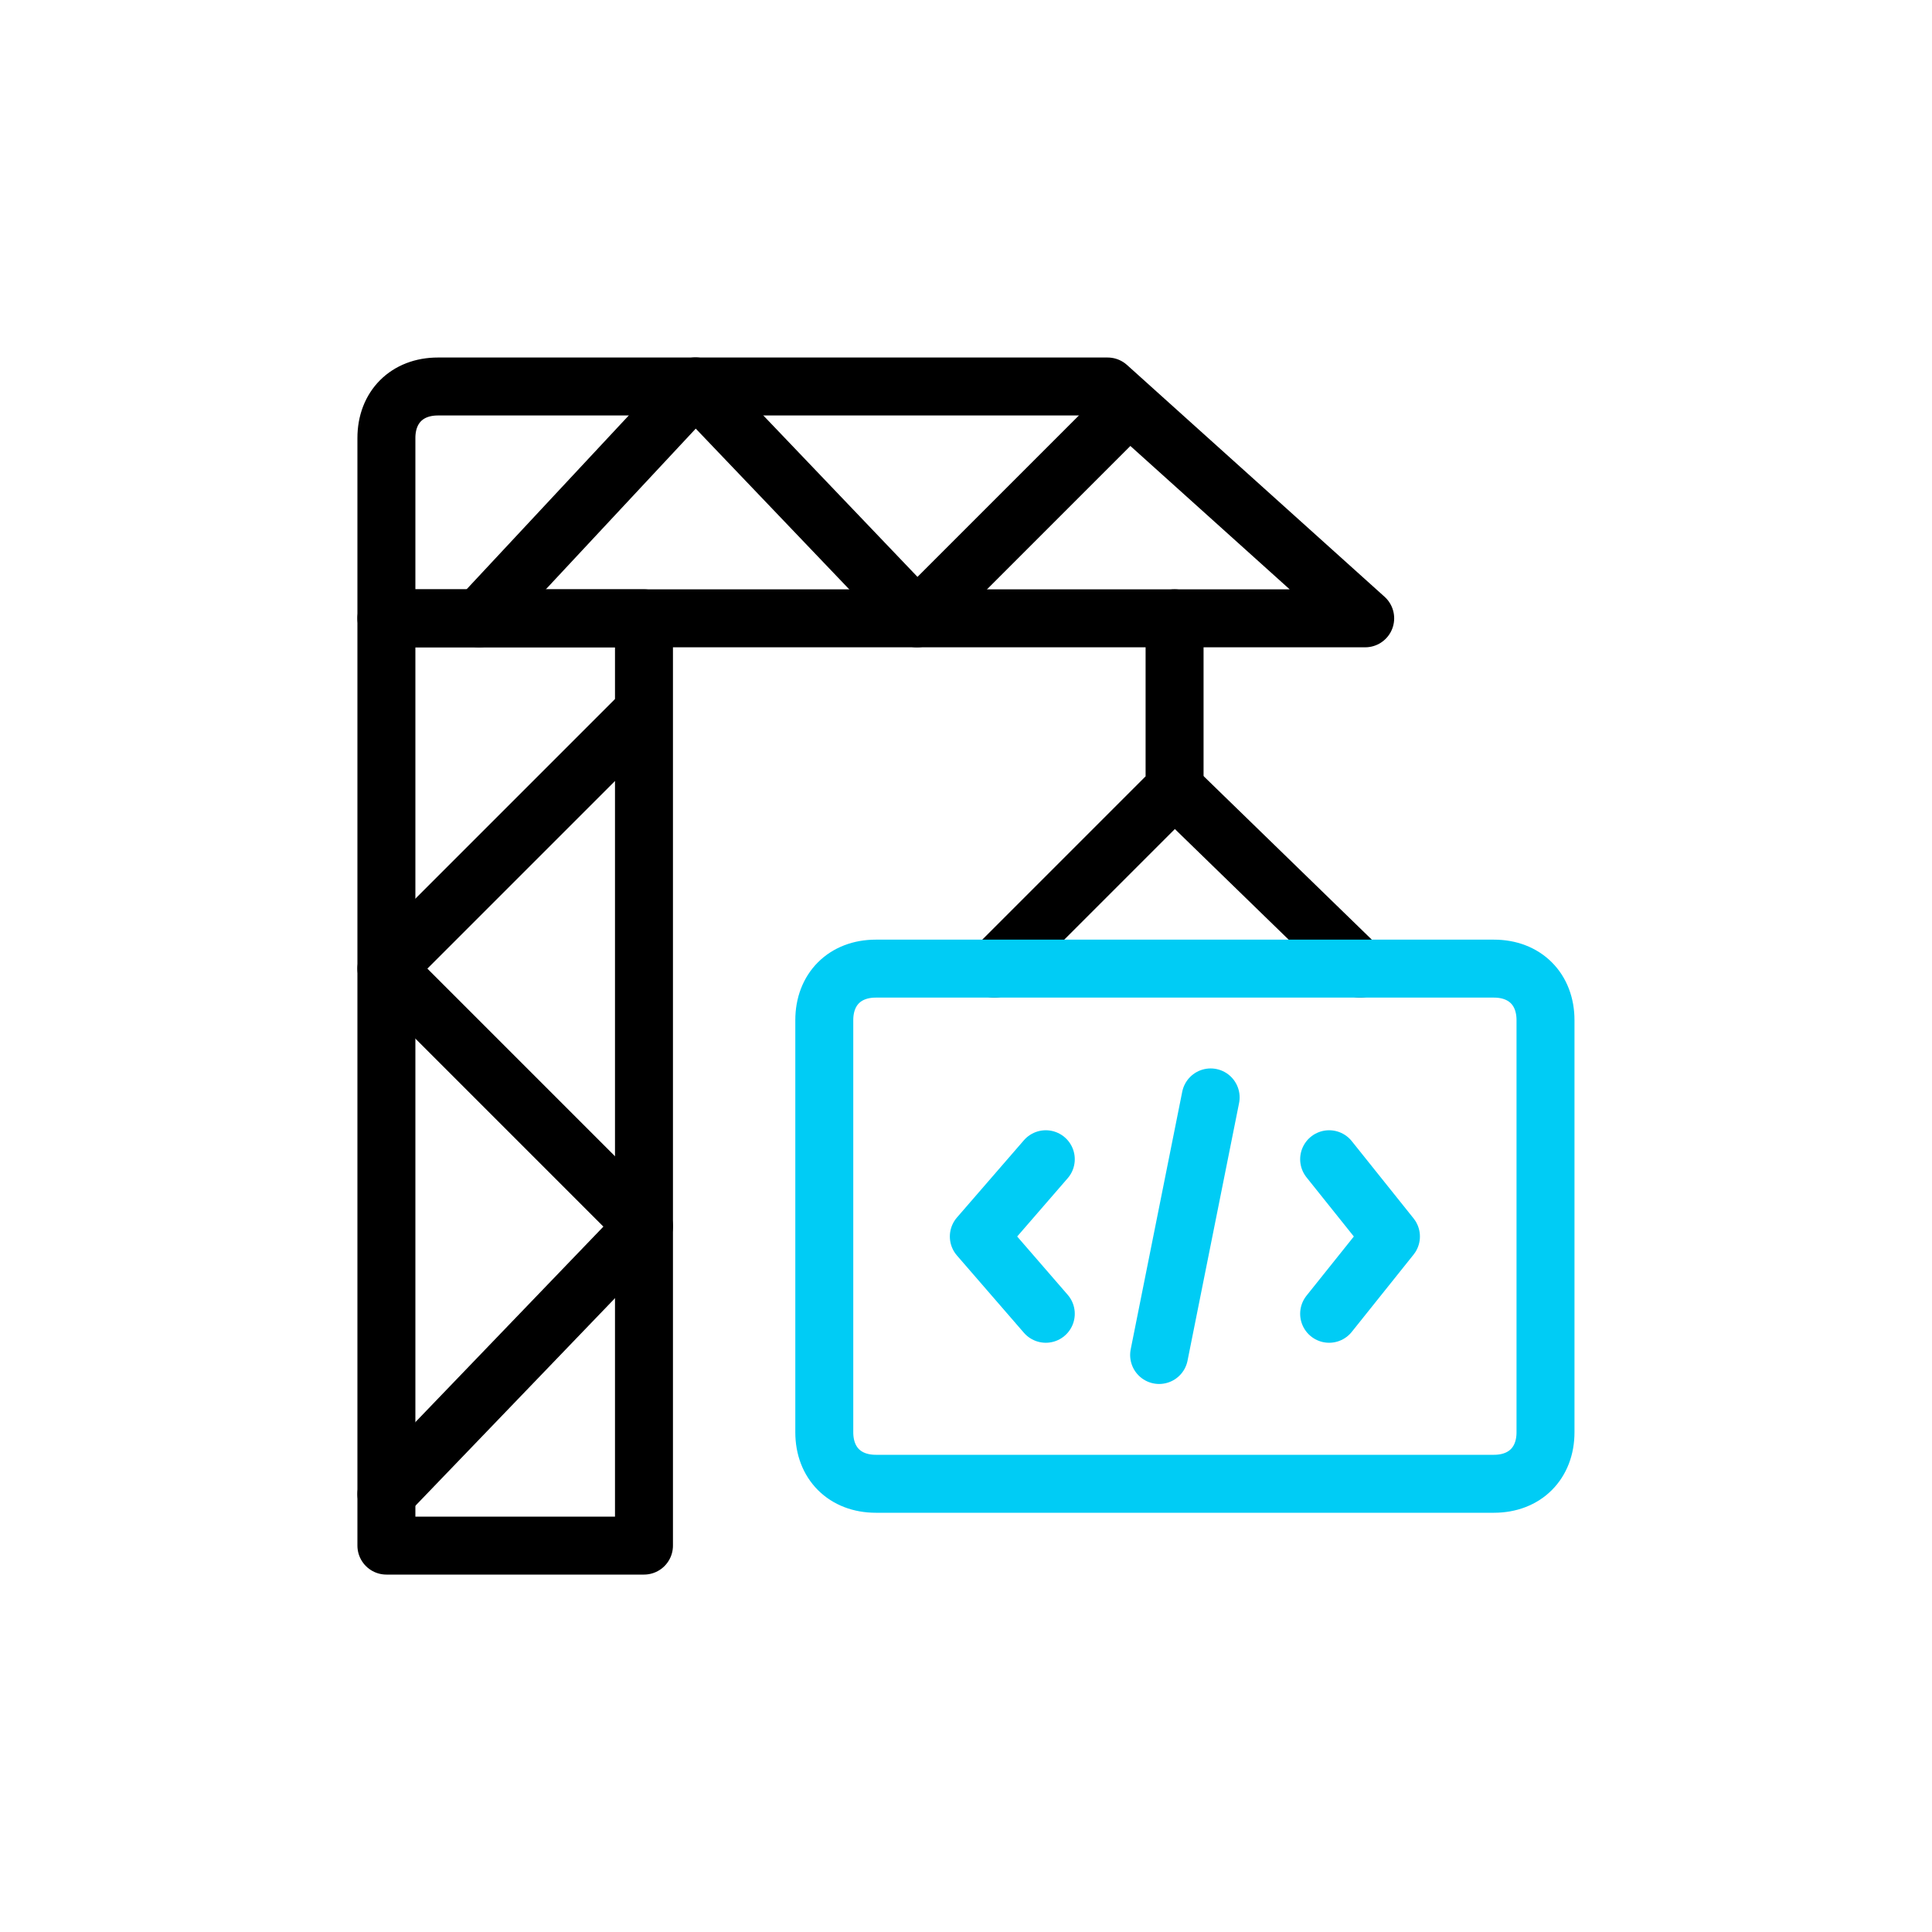 <svg width="100" height="100" viewBox="0 0 100 100" fill="none" xmlns="http://www.w3.org/2000/svg">
<path d="M33.332 32.004H20V80H33.332V32.004Z" stroke="black" stroke-width="3" stroke-miterlimit="10" stroke-linecap="round" stroke-linejoin="round"/>
<path d="M20 77.334L33.332 63.469L20 50.136L32.899 37.237" stroke="black" stroke-width="3" stroke-miterlimit="10" stroke-linecap="round" stroke-linejoin="round"/>
<path d="M70.662 32.004H20V22.672C20 21.072 21.067 20.005 22.666 20.005H57.33L70.662 32.004Z" stroke="black" stroke-width="3" stroke-miterlimit="10" stroke-linecap="round" stroke-linejoin="round"/>
<path d="M60.796 32.004V40.804L51.464 50.136" stroke="black" stroke-width="3" stroke-miterlimit="10" stroke-linecap="round" stroke-linejoin="round"/>
<path d="M54.13 60.002L50.664 64.001L54.13 68.001" stroke="#00CCF5" stroke-width="3" stroke-miterlimit="10" stroke-linecap="round" stroke-linejoin="round"/>
<path d="M68.796 60.002L71.995 64.001L68.796 68.001" stroke="#00CCF5" stroke-width="3" stroke-miterlimit="10" stroke-linecap="round" stroke-linejoin="round"/>
<path d="M59.996 70.134L62.663 56.802" stroke="#00CCF5" stroke-width="3" stroke-miterlimit="10" stroke-linecap="round" stroke-linejoin="round"/>
<path d="M60.796 40.804L70.395 50.136" stroke="black" stroke-width="3" stroke-miterlimit="10" stroke-linecap="round" stroke-linejoin="round"/>
<path d="M24.8 32.005L35.999 20L47.464 32.005L58.397 21.072" stroke="black" stroke-width="3" stroke-miterlimit="10" stroke-linecap="round" stroke-linejoin="round"/>
<path d="M79.995 74.134C79.995 75.734 78.928 76.8 77.328 76.8H45.331C43.731 76.8 42.665 75.734 42.665 74.134V52.802C42.665 51.203 43.731 50.136 45.331 50.136H77.328C78.928 50.136 79.995 51.203 79.995 52.802V74.134Z" stroke="#00CCF5" stroke-width="3" stroke-miterlimit="10" stroke-linecap="round" stroke-linejoin="round"/>
</svg>
